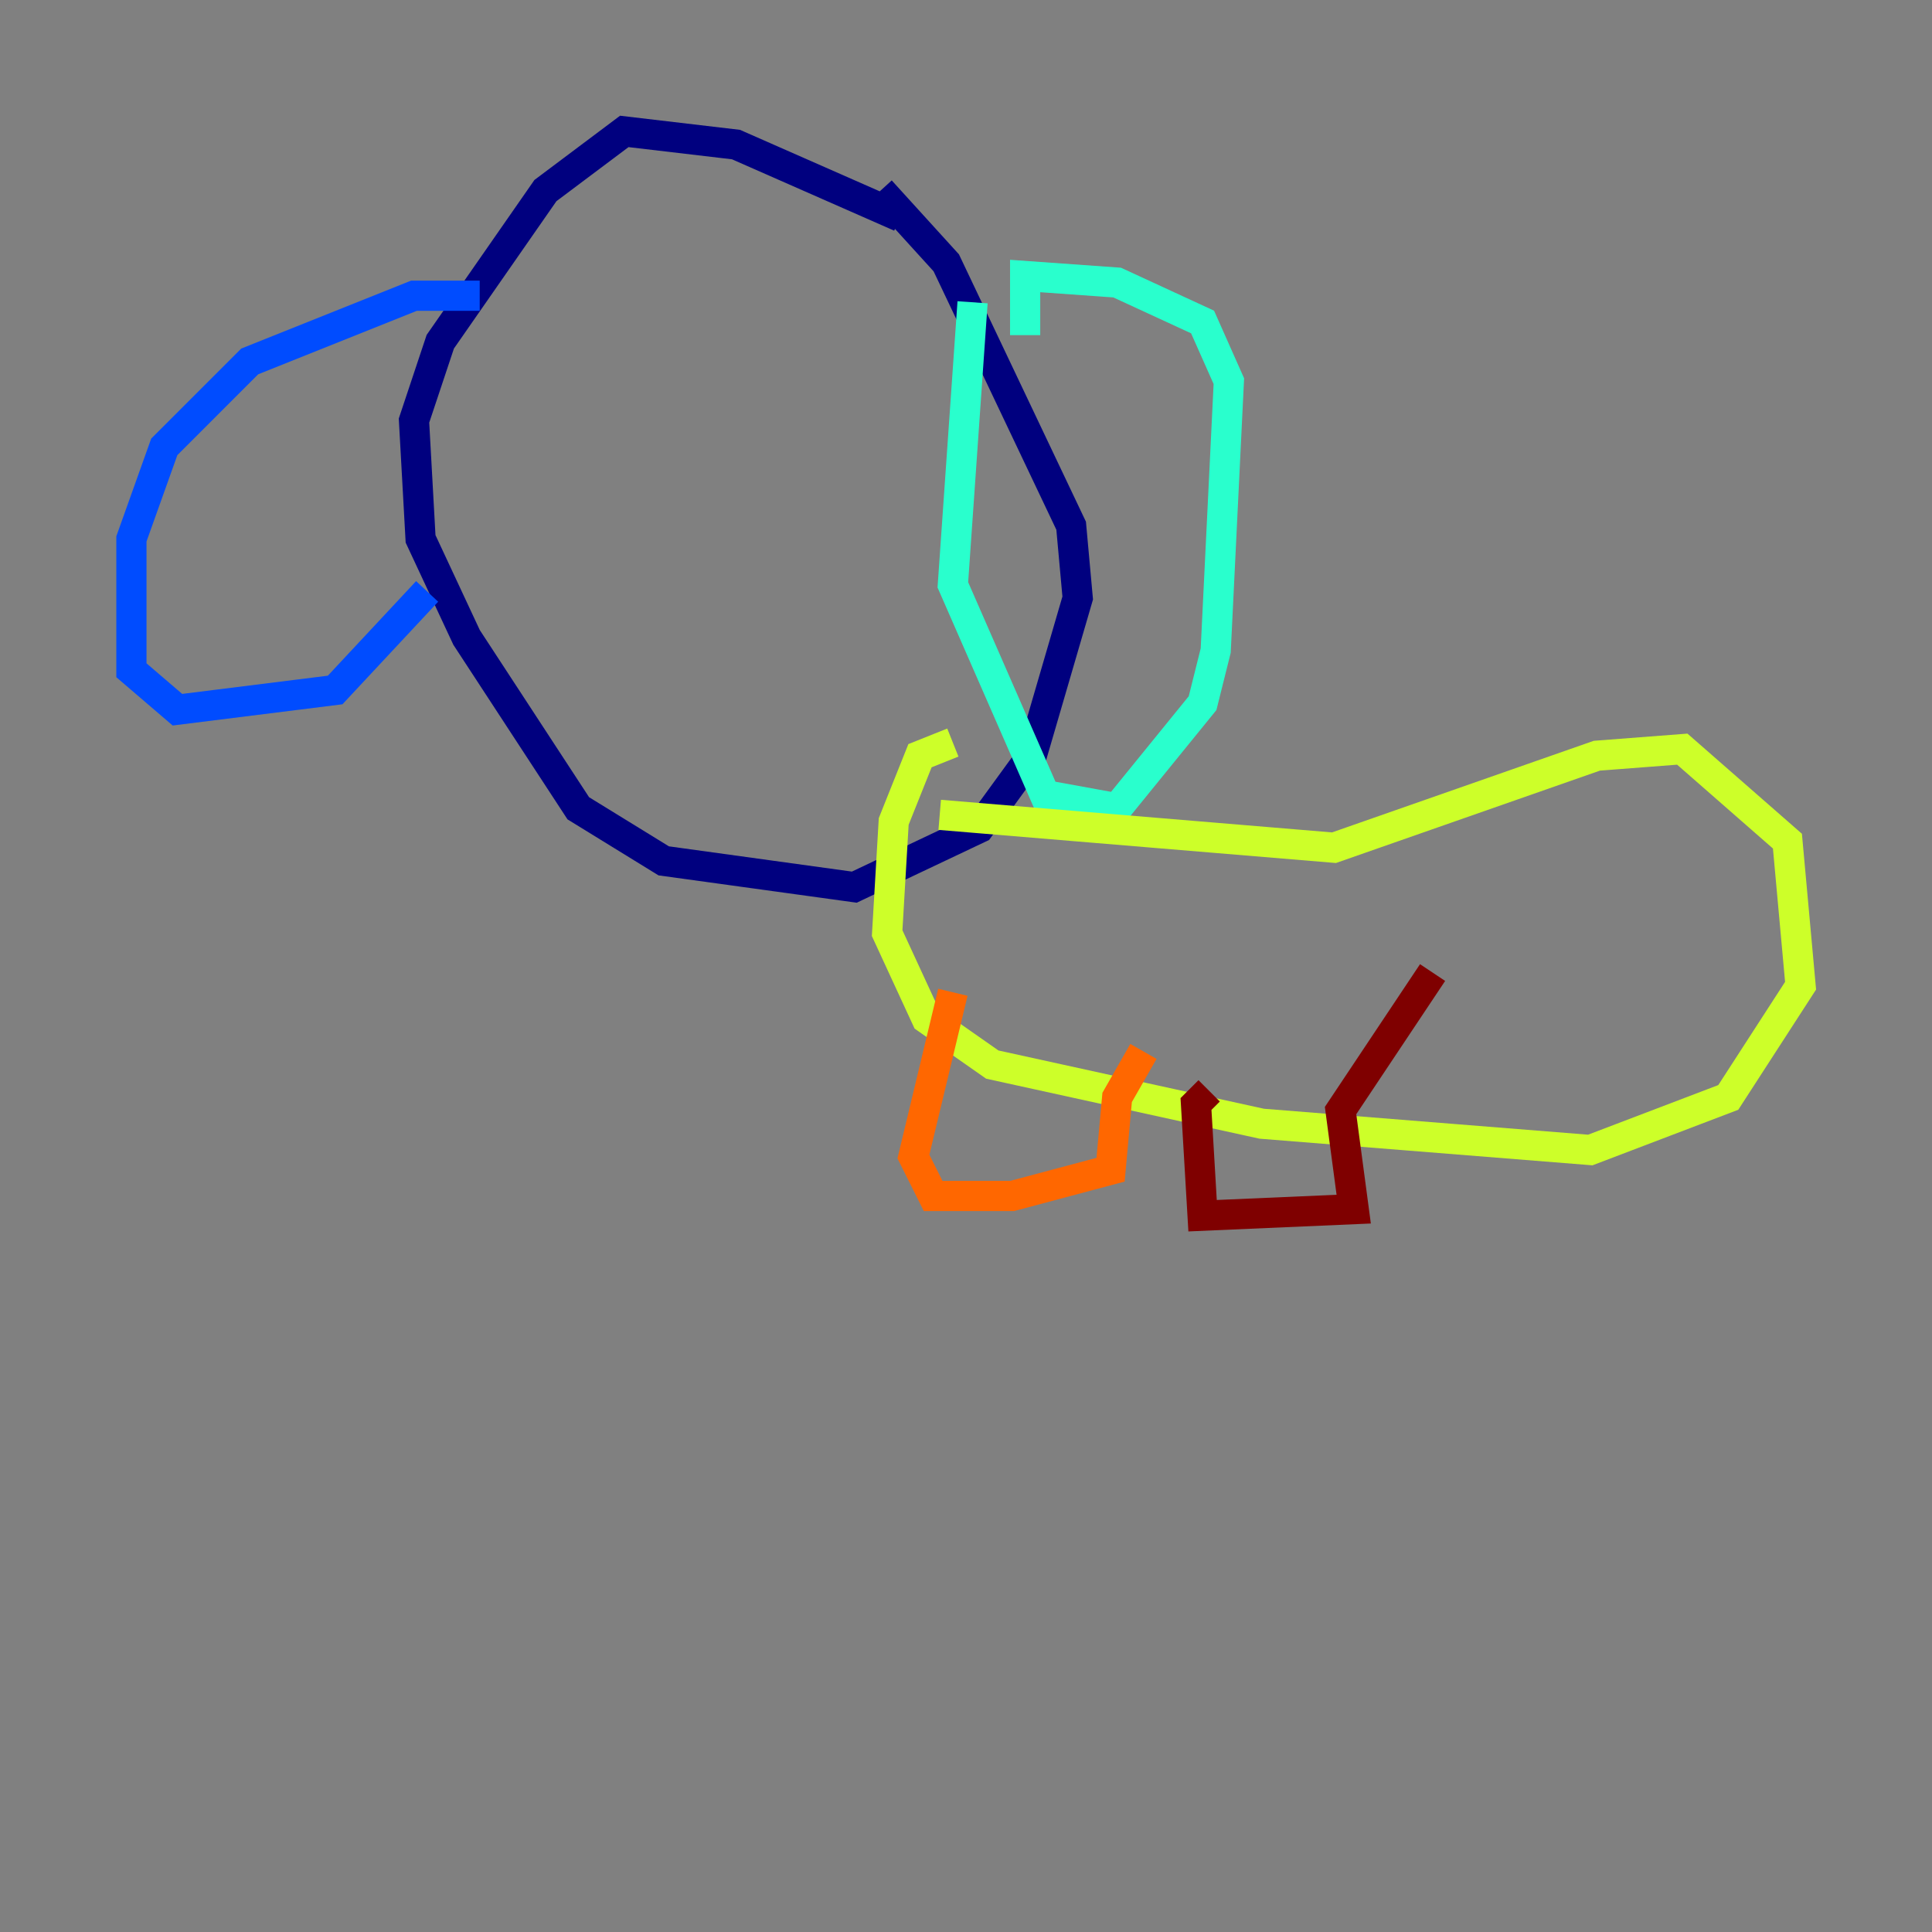 <?xml version="1.0" encoding="utf-8" ?>
<svg baseProfile="tiny" height="128" version="1.2" viewBox="0,0,128,128" width="128" xmlns="http://www.w3.org/2000/svg" xmlns:ev="http://www.w3.org/2001/xml-events" xmlns:xlink="http://www.w3.org/1999/xlink"><rect x="0" y="0" width="128" height="128" fill="#808080" stroke="none"/><defs /><polyline fill="none" points="59.646,14.367 48.762,9.578 41.361,8.707 36.136,12.626 29.17,22.64 27.429,27.864 27.864,35.701 30.912,42.231 38.313,53.551 43.973,57.034 56.599,58.776 64.871,54.857 68.354,50.068 71.401,39.619 70.966,34.83 62.694,17.415 58.34,12.626" stroke="#00007f" stroke-width="2" /><polyline fill="none" points="31.782,19.592 27.429,19.592 16.544,23.946 10.884,29.605 8.707,35.701 8.707,44.408 11.755,47.02 22.204,45.714 28.299,39.184" stroke="#004cff" stroke-width="2" /><polyline fill="none" points="64.435,20.027 63.129,38.748 69.225,52.68 74.014,53.551 79.674,46.585 80.544,43.102 81.415,25.252 79.674,21.333 74.014,18.721 67.918,18.286 67.918,22.204" stroke="#29ffcd" stroke-width="2" /><polyline fill="none" points="62.258,53.986 88.381,56.163 105.796,50.068 111.456,49.633 118.422,55.728 119.293,65.306 114.503,72.707 105.361,76.191 83.592,74.449 65.742,70.531 61.388,67.483 58.776,61.823 59.211,54.422 60.952,50.068 63.129,49.197" stroke="#cdff29" stroke-width="2" /><polyline fill="none" points="63.129,65.742 60.517,76.626 61.823,79.238 67.048,79.238 73.578,77.497 74.014,72.707 75.755,69.66" stroke="#ff6700" stroke-width="2" /><polyline fill="none" points="80.109,72.272 79.238,73.143 79.674,80.544 89.687,80.109 88.816,73.578 94.912,64.435" stroke="#7f0000" stroke-width="2" /></svg>